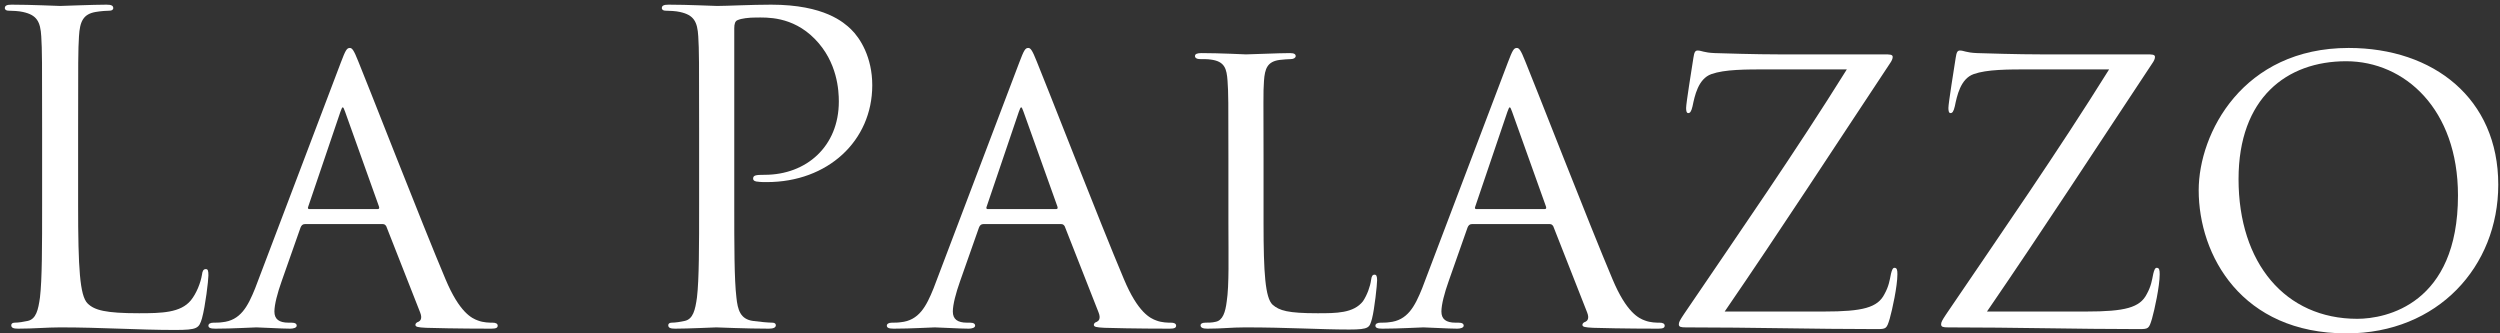 <?xml version="1.0" encoding="UTF-8"?>
<svg width="420px" height="56px" viewBox="0 0 420 56" version="1.1" xmlns="http://www.w3.org/2000/svg" xmlns:xlink="http://www.w3.org/1999/xlink">
    <rect x="0" y="0" width="420" height="56" fill="#333333" stroke="none"/>
    <title>La Palazzo</title>
    <g id="Website" stroke="none" stroke-width="1" fill="none" fill-rule="evenodd">
        <g id="La-Palazzo" transform="translate(0.812, 0.784)" fill="#fff" fill-rule="nonzero">
            <path d="M12.312,20.88 C12.312,9.648 12.312,7.632 12.456,5.328 C12.6,2.808 13.176,1.584 15.264,1.224 C16.128,1.08 17.136,1.008 17.64,1.008 C17.928,1.008 18.216,0.864 18.216,0.576 C18.216,0.144 17.856,0 17.064,0 C14.904,0 9.648,0.216 9.288,0.216 C8.928,0.216 4.392,0 1.152,0 C0.36,0 -4.54747351e-13,0.144 -4.54747351e-13,0.576 C-4.54747351e-13,0.864 0.288,1.008 0.576,1.008 C1.224,1.008 2.448,1.08 3.024,1.224 C5.4,1.728 5.976,2.88 6.12,5.328 C6.264,7.632 6.264,9.648 6.264,20.88 L6.264,33.552 C6.264,40.464 6.264,46.152 5.904,49.176 C5.616,51.264 5.256,52.848 3.816,53.136 C3.168,53.28 2.304,53.424 1.656,53.424 C1.224,53.424 1.08,53.64 1.08,53.856 C1.08,54.288 1.44,54.432 2.232,54.432 C4.896,54.432 7.056,54.216 9.288,54.216 C16.272,54.216 22.392,54.648 28.584,54.648 C32.4,54.648 32.616,54.36 33.12,52.704 C33.696,50.616 34.2,46.296 34.2,45.504 C34.2,44.712 34.128,44.424 33.768,44.424 C33.336,44.424 33.192,44.784 33.12,45.36 C32.904,46.728 32.184,48.528 31.248,49.68 C29.52,51.768 26.352,51.84 22.536,51.84 C16.92,51.84 15.048,51.336 13.896,50.184 C12.6,48.888 12.312,44.28 12.312,33.696 L12.312,20.88 Z" id="Path"></path>
            <path d="M63.504,36.864 C63.792,36.864 63.936,37.008 64.08,37.224 L69.768,51.696 C70.2,52.776 69.768,53.136 69.48,53.28 C69.192,53.352 68.976,53.568 68.976,53.784 C68.976,54.144 69.408,54.216 70.776,54.288 C75.6,54.432 81,54.432 81.72,54.432 C82.512,54.432 82.8,54.288 82.8,53.928 C82.8,53.568 82.44,53.424 81.936,53.424 C81.432,53.424 80.424,53.424 79.488,53.064 C78.48,52.704 76.392,51.768 74.016,46.08 C70.2,37.08 60.408,11.952 59.4,9.576 C58.608,7.56 58.32,7.272 57.96,7.272 C57.456,7.272 57.24,7.632 56.448,9.72 L42.048,47.664 C40.824,50.688 39.6,53.064 36.504,53.352 C36.072,53.424 35.424,53.424 35.064,53.424 C34.488,53.424 34.2,53.64 34.2,53.928 C34.2,54.288 34.56,54.432 35.352,54.432 C38.376,54.432 41.544,54.216 42.264,54.216 C43.056,54.216 46.368,54.432 47.952,54.432 C48.456,54.432 49.032,54.288 49.032,53.928 C49.032,53.64 48.816,53.424 48.168,53.424 C47.952,53.424 47.88,53.424 47.664,53.424 C46.08,53.424 45.288,52.848 45.288,51.552 C45.288,50.4 45.792,48.456 46.512,46.44 L49.68,37.44 C49.824,37.08 50.04,36.864 50.4,36.864 L63.504,36.864 Z M51.12,34.344 C50.976,34.344 50.832,34.2 50.976,33.912 L56.376,18 C56.736,16.992 56.808,16.992 57.168,18 L62.856,33.912 C62.928,34.128 62.928,34.344 62.64,34.344 L51.12,34.344 Z" id="Shape"></path>
            <path d="M116.64,33.552 C116.64,40.464 116.64,46.152 116.28,49.176 C115.992,51.264 115.632,52.848 114.192,53.136 C113.544,53.28 112.68,53.424 112.032,53.424 C111.6,53.424 111.456,53.64 111.456,53.856 C111.456,54.288 111.816,54.432 112.608,54.432 C114.768,54.432 119.304,54.216 119.52,54.216 C119.88,54.216 124.416,54.432 128.376,54.432 C129.168,54.432 129.528,54.216 129.528,53.856 C129.528,53.64 129.384,53.424 128.952,53.424 C128.304,53.424 126.72,53.28 125.712,53.136 C123.552,52.848 123.12,51.264 122.904,49.176 C122.544,46.152 122.544,40.464 122.544,33.552 L122.544,3.96 C122.544,3.24 122.688,2.736 123.12,2.592 C123.768,2.304 124.992,2.16 126.216,2.16 C127.872,2.16 132.264,1.872 136.08,5.76 C139.896,9.648 140.112,14.472 140.112,16.272 C140.112,23.832 134.64,28.584 127.656,28.584 C126.144,28.584 125.712,28.656 125.712,29.232 C125.712,29.592 126.144,29.736 126.504,29.736 C126.864,29.808 127.656,29.808 128.016,29.808 C138.24,29.808 145.728,22.896 145.728,13.536 C145.728,8.856 143.712,5.616 142.128,4.104 C140.976,3.024 137.736,0 128.736,0 C125.424,0 121.248,0.216 119.664,0.216 C119.088,0.216 114.768,0 111.528,0 C110.736,0 110.376,0.144 110.376,0.576 C110.376,0.864 110.664,1.008 110.952,1.008 C111.6,1.008 112.824,1.08 113.4,1.224 C115.776,1.728 116.352,2.88 116.496,5.328 C116.64,7.632 116.64,9.648 116.64,20.88 L116.64,33.552 Z" id="Path"></path>
            <path d="M177.48,36.864 C177.768,36.864 177.912,37.008 178.056,37.224 L183.744,51.696 C184.176,52.776 183.744,53.136 183.456,53.28 C183.168,53.352 182.952,53.568 182.952,53.784 C182.952,54.144 183.384,54.216 184.752,54.288 C189.576,54.432 194.976,54.432 195.696,54.432 C196.488,54.432 196.776,54.288 196.776,53.928 C196.776,53.568 196.416,53.424 195.912,53.424 C195.408,53.424 194.4,53.424 193.464,53.064 C192.456,52.704 190.368,51.768 187.992,46.08 C184.176,37.08 174.384,11.952 173.376,9.576 C172.584,7.56 172.296,7.272 171.936,7.272 C171.432,7.272 171.216,7.632 170.424,9.72 L156.024,47.664 C154.8,50.688 153.576,53.064 150.48,53.352 C150.048,53.424 149.4,53.424 149.04,53.424 C148.464,53.424 148.176,53.64 148.176,53.928 C148.176,54.288 148.536,54.432 149.328,54.432 C152.352,54.432 155.52,54.216 156.24,54.216 C157.032,54.216 160.344,54.432 161.928,54.432 C162.432,54.432 163.008,54.288 163.008,53.928 C163.008,53.64 162.792,53.424 162.144,53.424 C161.928,53.424 161.856,53.424 161.64,53.424 C160.056,53.424 159.264,52.848 159.264,51.552 C159.264,50.4 159.768,48.456 160.488,46.44 L163.656,37.44 C163.8,37.08 164.016,36.864 164.376,36.864 L177.48,36.864 Z M165.096,34.344 C164.952,34.344 164.808,34.2 164.952,33.912 L170.352,18 C170.712,16.992 170.784,16.992 171.144,18 L176.832,33.912 C176.904,34.128 176.904,34.344 176.616,34.344 L165.096,34.344 Z" id="Shape"></path>
            <path d="M211.464,25.848 C211.464,16.344 211.392,14.76 211.536,12.816 C211.68,10.728 212.112,9.576 214.128,9.288 C214.848,9.216 215.568,9.144 216.072,9.144 C216.504,9.144 216.864,8.928 216.864,8.64 C216.864,8.352 216.648,8.136 215.928,8.136 C213.912,8.136 209.52,8.352 208.512,8.352 C208.368,8.352 204.048,8.136 201.024,8.136 C200.304,8.136 199.944,8.28 199.944,8.64 C199.944,8.928 200.232,9.144 200.736,9.144 C201.312,9.144 202.104,9.144 202.536,9.216 C204.984,9.504 205.272,10.8 205.416,12.816 C205.56,14.76 205.56,16.344 205.56,25.848 L205.56,36.648 C205.56,42.192 205.704,47.16 205.272,49.896 C205.056,51.624 204.624,53.064 203.4,53.28 C202.824,53.424 202.248,53.424 201.672,53.424 C201.096,53.424 200.88,53.64 200.88,53.856 C200.88,54.288 201.312,54.432 202.032,54.432 C204.552,54.432 205.992,54.216 208.368,54.216 C215.568,54.216 220.968,54.576 225.864,54.576 C229.32,54.576 229.248,54.216 229.68,52.776 C230.112,51.12 230.544,47.016 230.544,46.296 C230.544,45.576 230.4,45.36 230.112,45.36 C229.752,45.36 229.608,45.648 229.536,46.224 C229.392,47.304 228.888,48.744 228.168,49.824 C226.584,51.84 223.704,51.84 220.536,51.84 C215.568,51.84 214.128,51.408 212.976,50.4 C211.752,49.248 211.464,45.072 211.464,36.792 L211.464,25.848 Z" id="Path"></path>
            <path d="M259.56,36.864 C259.848,36.864 259.992,37.008 260.136,37.224 L265.824,51.696 C266.256,52.776 265.824,53.136 265.536,53.28 C265.248,53.352 265.032,53.568 265.032,53.784 C265.032,54.144 265.464,54.216 266.832,54.288 C271.656,54.432 277.056,54.432 277.776,54.432 C278.568,54.432 278.856,54.288 278.856,53.928 C278.856,53.568 278.496,53.424 277.992,53.424 C277.488,53.424 276.48,53.424 275.544,53.064 C274.536,52.704 272.448,51.768 270.072,46.08 C266.256,37.08 256.464,11.952 255.456,9.576 C254.664,7.56 254.376,7.272 254.016,7.272 C253.512,7.272 253.296,7.632 252.504,9.72 L238.104,47.664 C236.88,50.688 235.656,53.064 232.56,53.352 C232.128,53.424 231.48,53.424 231.12,53.424 C230.544,53.424 230.256,53.64 230.256,53.928 C230.256,54.288 230.616,54.432 231.408,54.432 C234.432,54.432 237.6,54.216 238.32,54.216 C239.112,54.216 242.424,54.432 244.008,54.432 C244.512,54.432 245.088,54.288 245.088,53.928 C245.088,53.64 244.872,53.424 244.224,53.424 C244.008,53.424 243.936,53.424 243.72,53.424 C242.136,53.424 241.344,52.848 241.344,51.552 C241.344,50.4 241.848,48.456 242.568,46.44 L245.736,37.44 C245.88,37.08 246.096,36.864 246.456,36.864 L259.56,36.864 Z M247.176,34.344 C247.032,34.344 246.888,34.2 247.032,33.912 L252.432,18 C252.792,16.992 252.864,16.992 253.224,18 L258.912,33.912 C258.984,34.128 258.984,34.344 258.696,34.344 L247.176,34.344 Z" id="Shape"></path>
            <path d="M288.936,51.552 C298.512,37.584 307.152,24.264 316.656,9.936 C317.016,9.432 317.16,9.072 317.16,8.784 C317.16,8.352 316.656,8.352 315.72,8.352 L298.152,8.352 C297.288,8.352 294.12,8.352 287.28,8.136 C285.408,8.064 285.048,7.704 284.4,7.704 C283.968,7.704 283.824,7.992 283.68,8.928 C283.392,10.8 282.456,16.56 282.456,17.352 C282.456,17.856 282.528,18.216 282.816,18.216 C283.104,18.216 283.32,18 283.536,17.064 C283.896,15.336 284.472,12.456 286.704,11.664 C288.936,10.872 292.392,10.872 296.28,10.872 L309.456,10.872 C300.744,24.84 291.528,38.088 282.096,51.984 C281.376,53.064 281.232,53.352 281.232,53.712 C281.232,54.144 281.592,54.216 282.384,54.216 C293.688,54.216 303.912,54.504 314.496,54.504 C316.08,54.504 316.152,54.432 316.656,52.776 C317.088,51.264 317.952,47.304 317.952,45.288 C317.952,44.568 317.88,44.208 317.448,44.208 C317.16,44.208 317.016,44.64 316.872,45.216 C316.656,46.296 316.512,47.304 315.792,48.6 C314.64,50.904 312.12,51.552 305.64,51.552 L288.936,51.552 Z" id="Path"></path>
            <path d="M333,51.552 C342.576,37.584 351.216,24.264 360.72,9.936 C361.08,9.432 361.224,9.072 361.224,8.784 C361.224,8.352 360.72,8.352 359.784,8.352 L342.216,8.352 C341.352,8.352 338.184,8.352 331.344,8.136 C329.472,8.064 329.112,7.704 328.464,7.704 C328.032,7.704 327.888,7.992 327.744,8.928 C327.456,10.8 326.52,16.56 326.52,17.352 C326.52,17.856 326.592,18.216 326.88,18.216 C327.168,18.216 327.384,18 327.6,17.064 C327.96,15.336 328.536,12.456 330.768,11.664 C333,10.872 336.456,10.872 340.344,10.872 L353.52,10.872 C344.808,24.84 335.592,38.088 326.16,51.984 C325.44,53.064 325.296,53.352 325.296,53.712 C325.296,54.144 325.656,54.216 326.448,54.216 C337.752,54.216 347.976,54.504 358.56,54.504 C360.144,54.504 360.216,54.432 360.72,52.776 C361.152,51.264 362.016,47.304 362.016,45.288 C362.016,44.568 361.944,44.208 361.512,44.208 C361.224,44.208 361.08,44.64 360.936,45.216 C360.72,46.296 360.576,47.304 359.856,48.6 C358.704,50.904 356.184,51.552 349.704,51.552 L333,51.552 Z" id="Path"></path>
            <path d="M393.408,55.224 C408.744,55.224 418.896,43.992 418.896,30.24 C418.896,15.768 408.024,7.272 393.768,7.272 C375.984,7.272 368.568,21.6 368.568,31.176 C368.568,42.12 375.768,55.224 393.408,55.224 Z M395.208,52.776 C383.112,52.776 375.264,43.416 375.264,29.304 C375.264,15.696 383.328,9.504 393.336,9.504 C403.2,9.504 412.128,17.568 412.128,32.04 C412.128,50.328 400.032,52.776 395.208,52.776 Z" id="Shape"></path>
        </g>
    </g>
</svg>